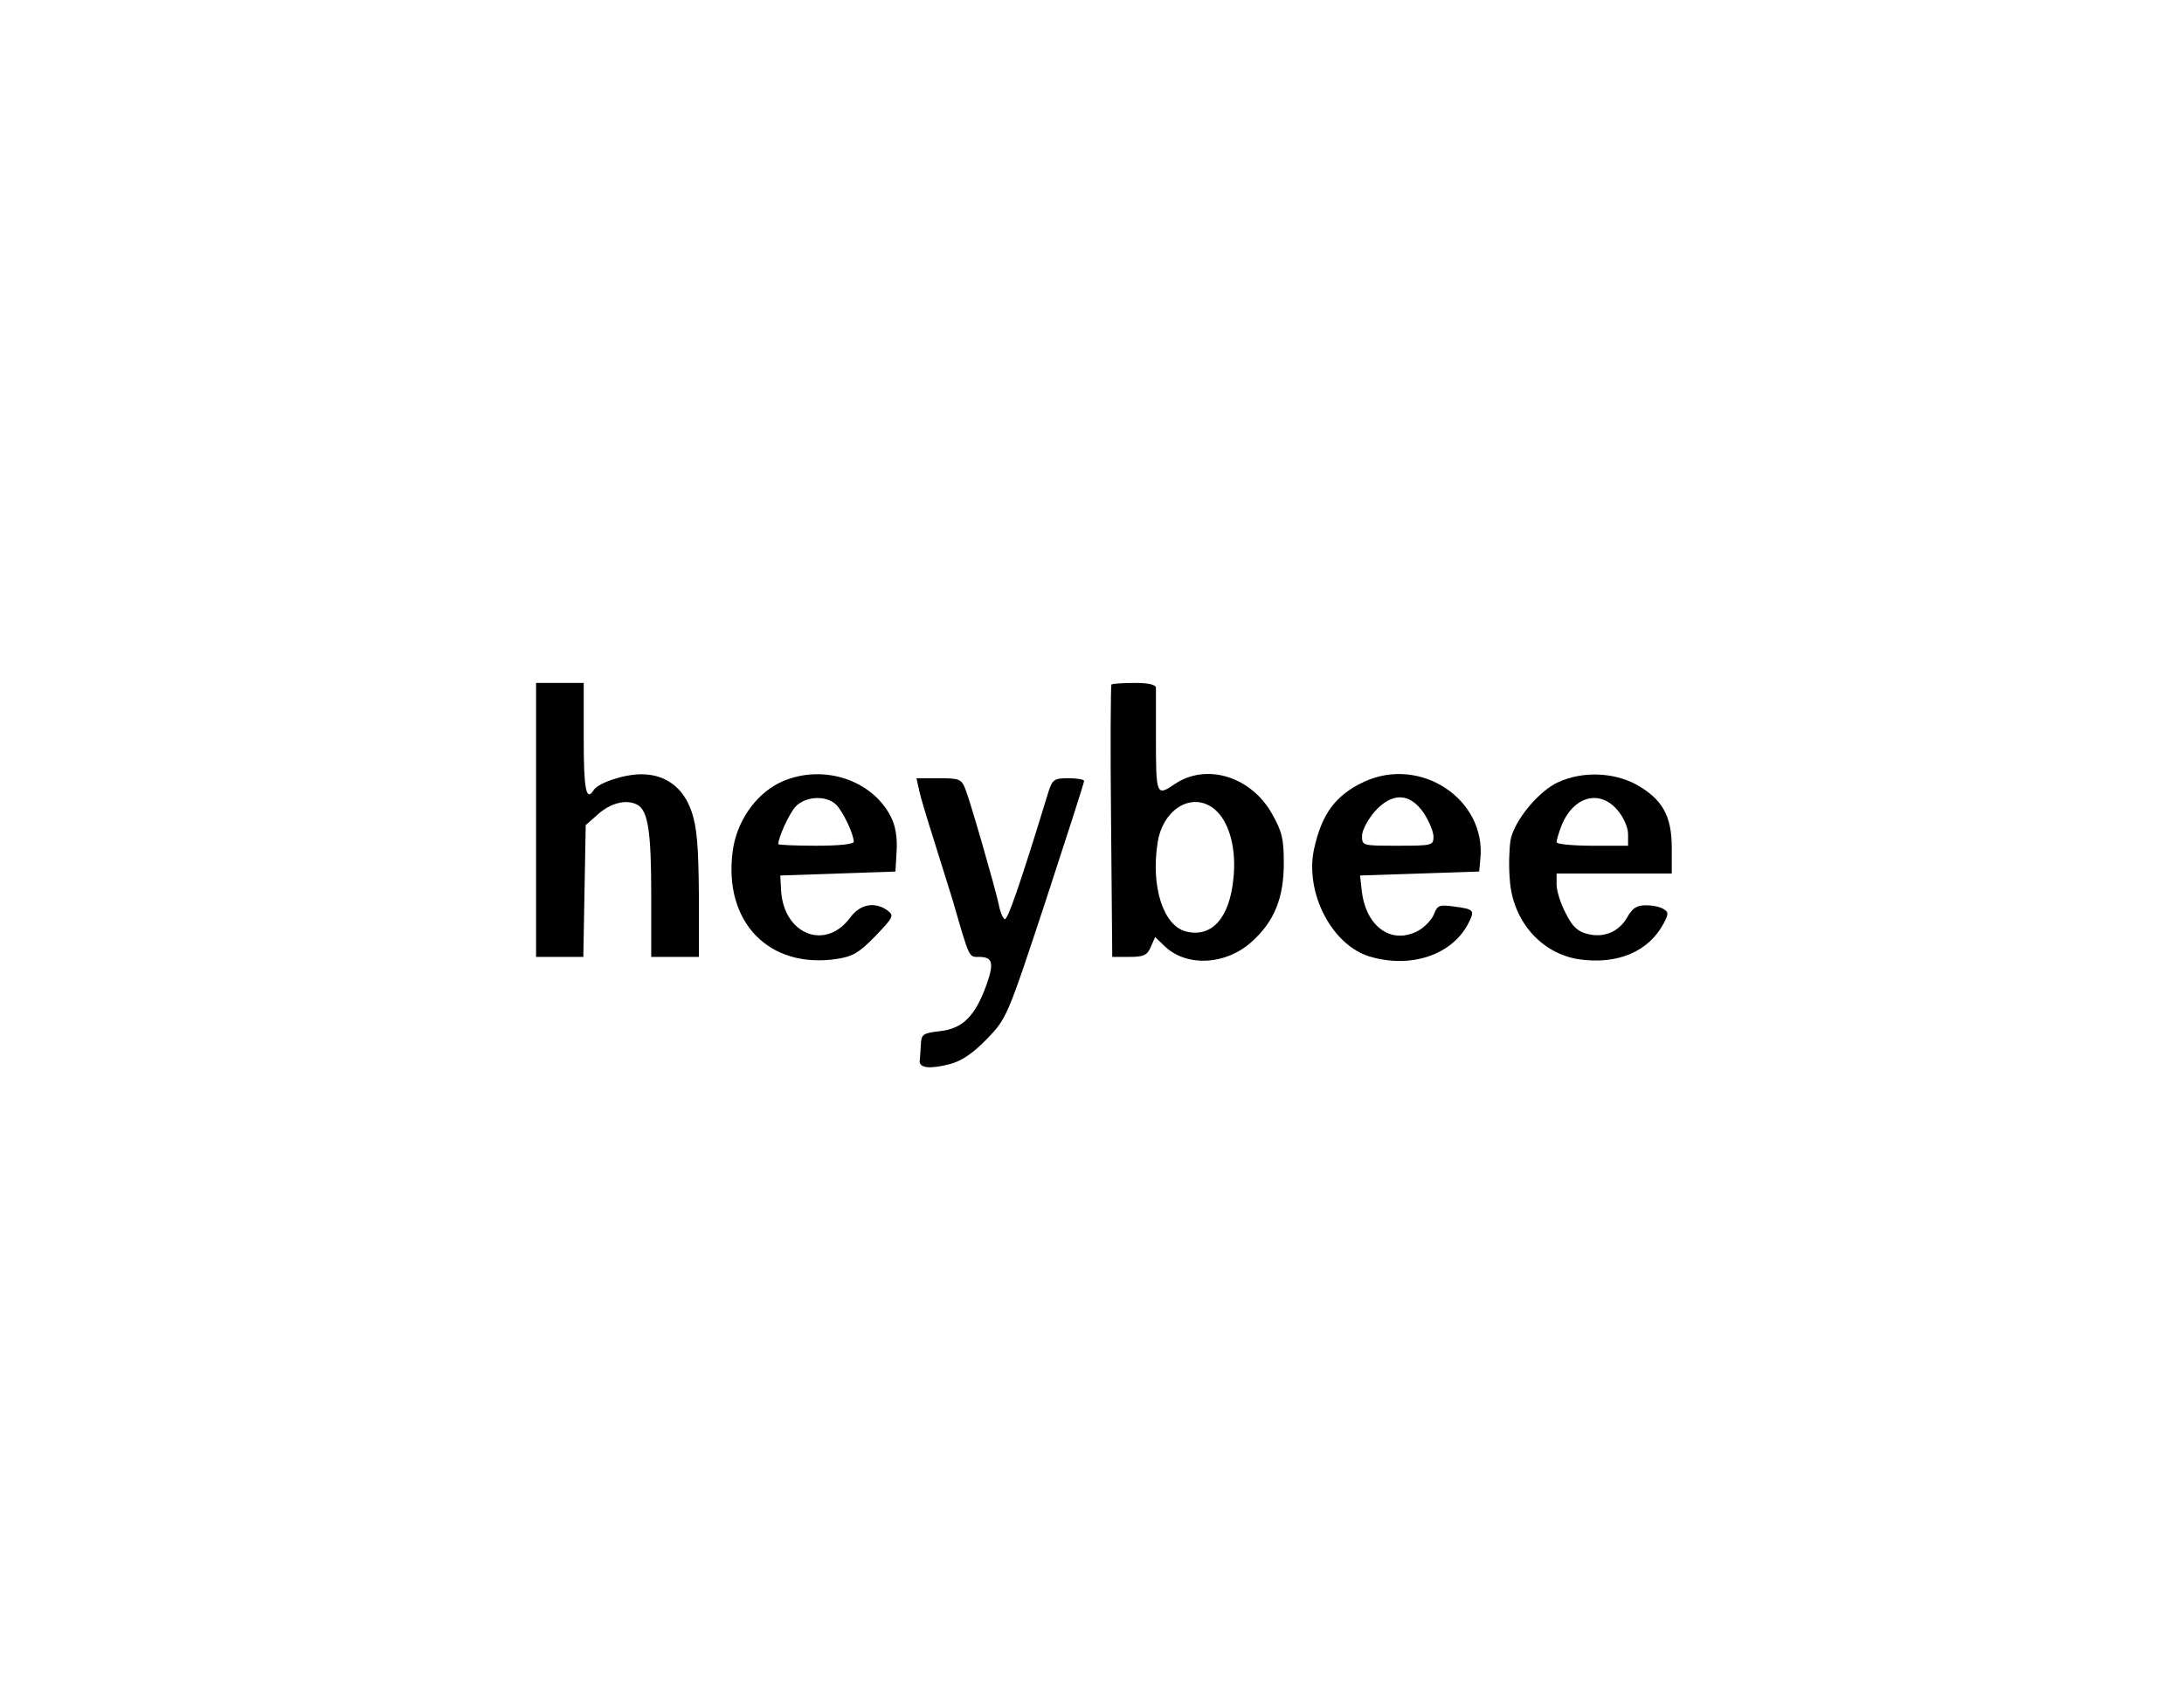 <?xml version="1.0" standalone="no"?>
<!DOCTYPE svg PUBLIC "-//W3C//DTD SVG 20010904//EN"
 "http://www.w3.org/TR/2001/REC-SVG-20010904/DTD/svg10.dtd">
<svg version="1.0" xmlns="http://www.w3.org/2000/svg"
 width="550pt" height="428pt" viewBox="0 0 550 428"
 preserveAspectRatio="xMidYMid meet">

<g transform="translate(0,428) scale(0.1,-0.1)"
fill="#000000" stroke="none">
<path d="M1350 2215 l0 -345 59 0 60 0 3 166 3 166 33 29 c32 28 73 37 99 21
25 -16 33 -69 33 -223 l0 -159 60 0 60 0 0 158 c-1 121 -5 168 -18 207 -21 62
-66 95 -127 95 -44 0 -109 -22 -120 -40 -19 -30 -25 2 -25 130 l0 140 -60 0
-60 0 0 -345z"/>
<path d="M2799 2556 c-2 -2 -3 -158 -1 -345 l3 -341 43 0 c36 0 45 4 54 25
l11 25 26 -25 c56 -51 153 -45 217 13 57 51 81 110 81 198 0 61 -4 79 -30 125
-53 94 -166 128 -245 74 -46 -31 -47 -29 -47 120 0 61 0 116 0 123 -1 8 -19
12 -54 12 -30 0 -56 -2 -58 -4z m266 -320 c33 -33 49 -99 41 -170 -10 -99 -55
-148 -119 -132 -57 14 -89 112 -72 222 13 91 95 135 150 80z"/>
<path d="M1960 2307 c-60 -31 -106 -99 -115 -172 -23 -178 92 -296 263 -270
39 6 55 15 96 57 46 48 48 52 31 65 -32 23 -69 16 -94 -18 -62 -84 -167 -43
-174 68 l-2 38 145 5 145 5 3 52 c2 34 -3 63 -14 85 -49 98 -181 137 -284 85z
m146 -54 c17 -17 44 -74 44 -93 0 -6 -36 -10 -95 -10 -52 0 -95 2 -95 4 0 17
27 76 43 94 25 27 78 30 103 5z"/>
<path d="M3435 2311 c-72 -34 -106 -80 -126 -170 -23 -110 45 -241 140 -270
104 -31 207 4 248 82 18 35 16 37 -36 44 -37 5 -41 3 -50 -20 -6 -14 -24 -33
-41 -42 -68 -35 -132 13 -141 105 l-4 35 150 5 150 5 3 32 c15 150 -151 260
-293 194z m150 -78 c14 -21 25 -48 25 -60 0 -22 -3 -23 -90 -23 -89 0 -90 0
-90 25 0 13 14 40 31 60 44 50 89 49 124 -2z"/>
<path d="M3924 2310 c-49 -22 -111 -97 -120 -146 -3 -19 -5 -63 -2 -97 6 -105
78 -188 174 -203 97 -14 176 19 214 91 12 23 12 28 0 35 -8 6 -28 10 -45 10
-23 0 -34 -7 -47 -30 -21 -37 -59 -53 -101 -42 -24 6 -38 19 -54 52 -13 24
-23 57 -23 72 l0 28 145 0 145 0 0 65 c0 81 -24 123 -91 160 -57 30 -134 33
-195 5z m150 -71 c15 -18 26 -43 26 -60 l0 -29 -90 0 c-49 0 -90 4 -90 9 0 5
5 22 11 38 29 77 97 97 143 42z"/>
<path d="M2315 2288 c4 -18 20 -71 35 -118 15 -47 37 -119 50 -160 42 -146 40
-140 65 -140 35 0 39 -15 19 -71 -28 -78 -60 -110 -117 -116 -43 -5 -47 -8
-48 -34 -1 -16 -2 -35 -3 -41 -1 -18 26 -21 76 -8 30 8 58 27 93 63 50 52 51
53 148 347 53 162 97 298 97 303 0 4 -18 7 -39 7 -36 0 -40 -3 -50 -32 -73
-239 -104 -327 -111 -323 -5 3 -12 20 -15 38 -10 45 -71 257 -84 290 -10 25
-15 27 -67 27 l-56 0 7 -32z"/>
</g>
</svg>
